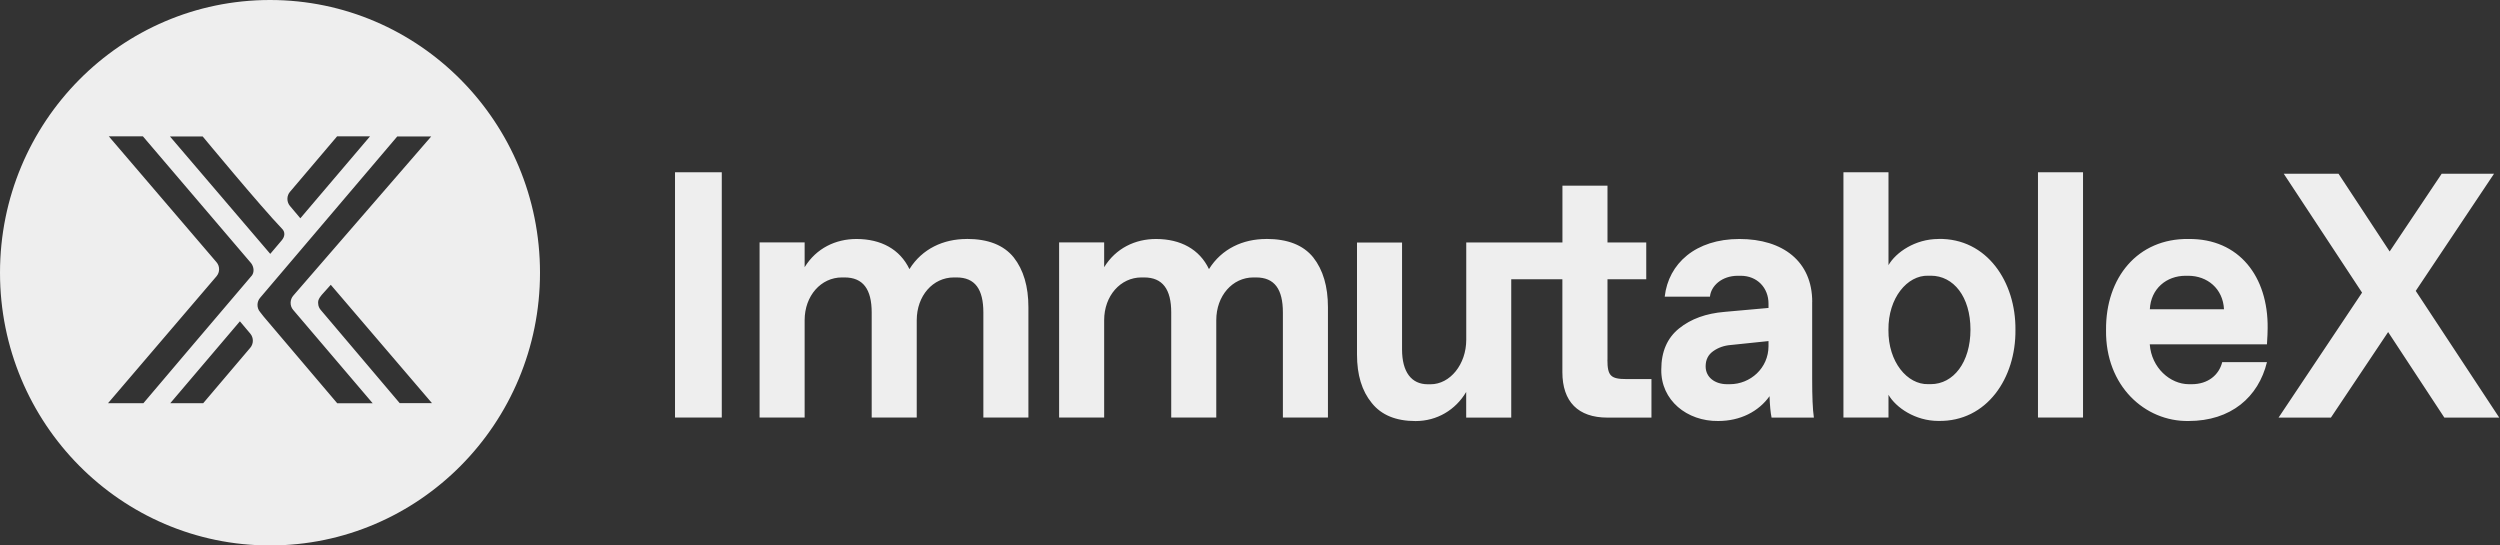 <svg width="220" height="48" viewBox="0 0 220 48" fill="none" xmlns="http://www.w3.org/2000/svg">
<rect x="0" y="0" width="220" height="48" fill="#333333" stroke="none"/>
<g clip-path="url(#clip0_447_5091)">
<path fill-rule="evenodd" clip-rule="evenodd" d="M47.52 24C47.52 37.255 36.882 48 23.76 48C10.638 48 0 37.255 0 24C0 10.745 10.638 0 23.76 0C36.882 0 47.52 10.745 47.52 24ZM25.537 16.859L26.459 15.773L29.663 12H32.56L26.431 19.209C26.431 19.209 25.746 18.391 25.514 18.122C25.209 17.757 25.22 17.213 25.531 16.865L25.537 16.859ZM17.834 12.006C17.834 12.006 22.968 18.208 24.824 20.135C25.118 20.432 25.067 20.826 24.795 21.146C23.811 22.318 23.782 22.341 23.782 22.341L14.954 12.006H17.834ZM22.005 30.625L21.083 31.711L17.88 35.484H14.982L21.111 28.275C21.111 28.275 21.79 29.093 22.028 29.361C22.334 29.727 22.322 30.27 22.011 30.619L22.005 30.625ZM22.13 24.285C19.634 27.206 12.617 35.484 12.617 35.484H9.504L19.051 24.314C19.357 23.959 19.357 23.422 19.051 23.073L9.577 12H12.577L22.107 23.17C22.351 23.496 22.396 23.976 22.136 24.285H22.13ZM29.674 35.484L23.205 27.863L22.883 27.452C22.577 27.097 22.588 26.543 22.9 26.194L34.96 12.006H37.948L25.814 26.011C25.503 26.36 25.491 26.915 25.797 27.269L32.798 35.489H29.674V35.484ZM35.18 35.484C35.18 35.484 29.957 29.327 28.219 27.269C28.021 27.035 27.948 26.714 28.021 26.423C28.078 26.263 28.191 26.086 28.299 25.965L29.108 25.062L38.016 35.478H35.18V35.484ZM63.516 15.16H59.401V36.743H63.516V15.16ZM85.067 21.031C83.024 21.031 81.148 21.888 80.031 23.682C79.194 21.933 77.53 21.031 75.369 21.031C73.538 21.031 71.835 21.843 70.808 23.512V21.33H66.843V36.743H70.808V28.177C70.808 26.022 72.254 24.415 74.085 24.415H74.325C75.95 24.415 76.709 25.453 76.709 27.5V36.743H80.673V28.177C80.673 26.022 82.103 24.415 83.939 24.415H84.18C85.804 24.415 86.536 25.453 86.536 27.5V36.743H90.5V27.032C90.5 25.21 90.07 23.749 89.205 22.649C88.328 21.567 86.954 21.025 85.079 21.025L85.067 21.031ZM106.39 23.682C107.507 21.888 109.383 21.031 111.426 21.031L111.437 21.025C113.313 21.025 114.687 21.567 115.563 22.649C116.429 23.749 116.859 25.21 116.859 27.032V36.743H112.894V27.5C112.894 25.453 112.163 24.415 110.538 24.415H110.298C108.461 24.415 107.032 26.022 107.032 28.177V36.743H103.068V27.5C103.068 25.453 102.309 24.415 100.684 24.415H100.444C98.612 24.415 97.166 26.022 97.166 28.177V36.743H93.202V21.33H97.166V23.512C98.194 21.843 99.897 21.031 101.728 21.031C103.889 21.031 105.558 21.933 106.39 23.682ZM141.459 31.662V24.573H144.87V21.335H141.459V16.339H137.495V21.335H129.03V29.902C129.03 32.057 127.612 33.816 125.887 33.816H125.647C124.201 33.816 123.38 32.733 123.38 30.748V21.341H119.416V31.199C119.416 32.993 119.846 34.403 120.711 35.457C121.56 36.529 122.855 37.053 124.569 37.053C126.462 37.053 128.087 36.072 129.025 34.493V36.749H132.989V24.573H137.489V32.745C137.489 35.35 138.874 36.749 141.453 36.749H145.328V33.359H143.139C141.738 33.359 141.453 33.072 141.453 31.656L141.459 31.662ZM153.066 21.031C156.913 21.031 159.476 23.016 159.476 26.569H159.471V33.359C159.471 34.899 159.515 36.027 159.621 36.749H155.897C155.808 36.309 155.746 35.677 155.719 34.865C154.764 36.207 153.156 37.048 151.202 37.048C148.46 37.081 146.149 35.226 146.193 32.519C146.193 30.951 146.713 29.744 147.757 28.904C148.801 28.058 150.141 27.578 151.782 27.443L155.629 27.099V26.721C155.629 25.334 154.641 24.268 153.184 24.268H152.932C151.503 24.268 150.565 25.17 150.476 26.106H146.495C146.824 23.185 149.22 21.031 153.066 21.031ZM152.229 33.81C154.032 33.81 155.629 32.395 155.629 30.455V30.449V30.015L152.318 30.359C151.732 30.404 151.213 30.584 150.766 30.9C150.319 31.216 150.096 31.656 150.096 32.242C150.096 33.196 150.9 33.81 151.989 33.81H152.229ZM170.581 21.031C168.538 21.031 166.84 22.204 166.187 23.332V15.16H162.223V36.743H166.187V34.741C166.84 35.869 168.543 37.042 170.581 37.042C174.858 37.115 177.404 33.246 177.359 29.034C177.404 24.821 174.858 20.952 170.581 21.025V21.031ZM169.911 33.805H169.671C167.851 33.85 166.154 31.865 166.182 29.034C166.154 26.202 167.851 24.217 169.671 24.262H169.911C171.91 24.262 173.401 26.112 173.401 29.005C173.401 31.898 171.893 33.805 169.911 33.805ZM179.342 15.16H183.306V36.743H179.342V15.16ZM192.591 21.031C188.118 20.969 185.288 24.431 185.332 29.039C185.26 33.963 188.761 37.11 192.591 37.048C196.332 37.048 198.743 34.938 199.492 31.87H195.555C195.271 32.998 194.305 33.81 192.875 33.81H192.624C190.972 33.81 189.33 32.367 189.179 30.302H199.492C199.536 29.643 199.553 29.158 199.553 28.859C199.598 24.358 197.052 20.986 192.596 21.031H192.591ZM189.185 27.218C189.274 25.396 190.659 24.268 192.328 24.268H192.568C194.238 24.268 195.622 25.396 195.712 27.218H189.185ZM210.156 29.22L215.103 36.749H219.932L212.585 25.599L219.474 15.289H214.868L210.29 22.13L205.79 15.289H200.971L207.861 25.751L200.513 36.749H205.12L210.156 29.22ZM225.091 36.783C224.667 36.535 224.337 36.202 224.092 35.773C223.846 35.35 223.723 34.893 223.723 34.392C223.723 33.889 223.846 33.433 224.092 33.01C224.337 32.587 224.667 32.248 225.091 32C225.51 31.752 225.968 31.628 226.459 31.628C226.95 31.628 227.408 31.752 227.833 32C228.251 32.248 228.581 32.587 228.832 33.01C229.072 33.433 229.195 33.895 229.195 34.392C229.195 34.888 229.072 35.35 228.832 35.773C228.586 36.196 228.251 36.535 227.833 36.783C227.414 37.031 226.956 37.155 226.459 37.155C225.962 37.155 225.51 37.031 225.091 36.783ZM227.648 36.478C228.011 36.258 228.302 35.971 228.514 35.598C228.726 35.226 228.832 34.826 228.832 34.392C228.832 33.957 228.726 33.557 228.514 33.185C228.302 32.818 228.011 32.525 227.648 32.31C227.285 32.09 226.889 31.983 226.459 31.983C226.029 31.983 225.633 32.09 225.27 32.31C224.907 32.53 224.617 32.818 224.41 33.185C224.198 33.557 224.092 33.957 224.092 34.392C224.092 34.826 224.198 35.226 224.41 35.598C224.622 35.971 224.907 36.258 225.27 36.478C225.633 36.698 226.029 36.805 226.459 36.805C226.889 36.805 227.285 36.698 227.648 36.478ZM225.549 33.027H226.705C227.235 33.027 227.548 33.331 227.548 33.754C227.548 34.132 227.324 34.386 227.012 34.425C227.369 34.431 227.509 34.572 227.509 34.995V35.689H227.079V34.989C227.079 34.764 226.962 34.651 226.699 34.651H225.968V35.694H225.538V33.032L225.549 33.027ZM226.532 34.307C226.9 34.307 227.118 34.149 227.118 33.856C227.118 33.5 226.922 33.376 226.532 33.376H225.979V34.307H226.532Z" fill="#EEEEEE"/>
</g>
<defs>
<clipPath id="clip0_447_5091">
<rect width="220" height="48" fill="white"/>
</clipPath>
</defs>
</svg>
